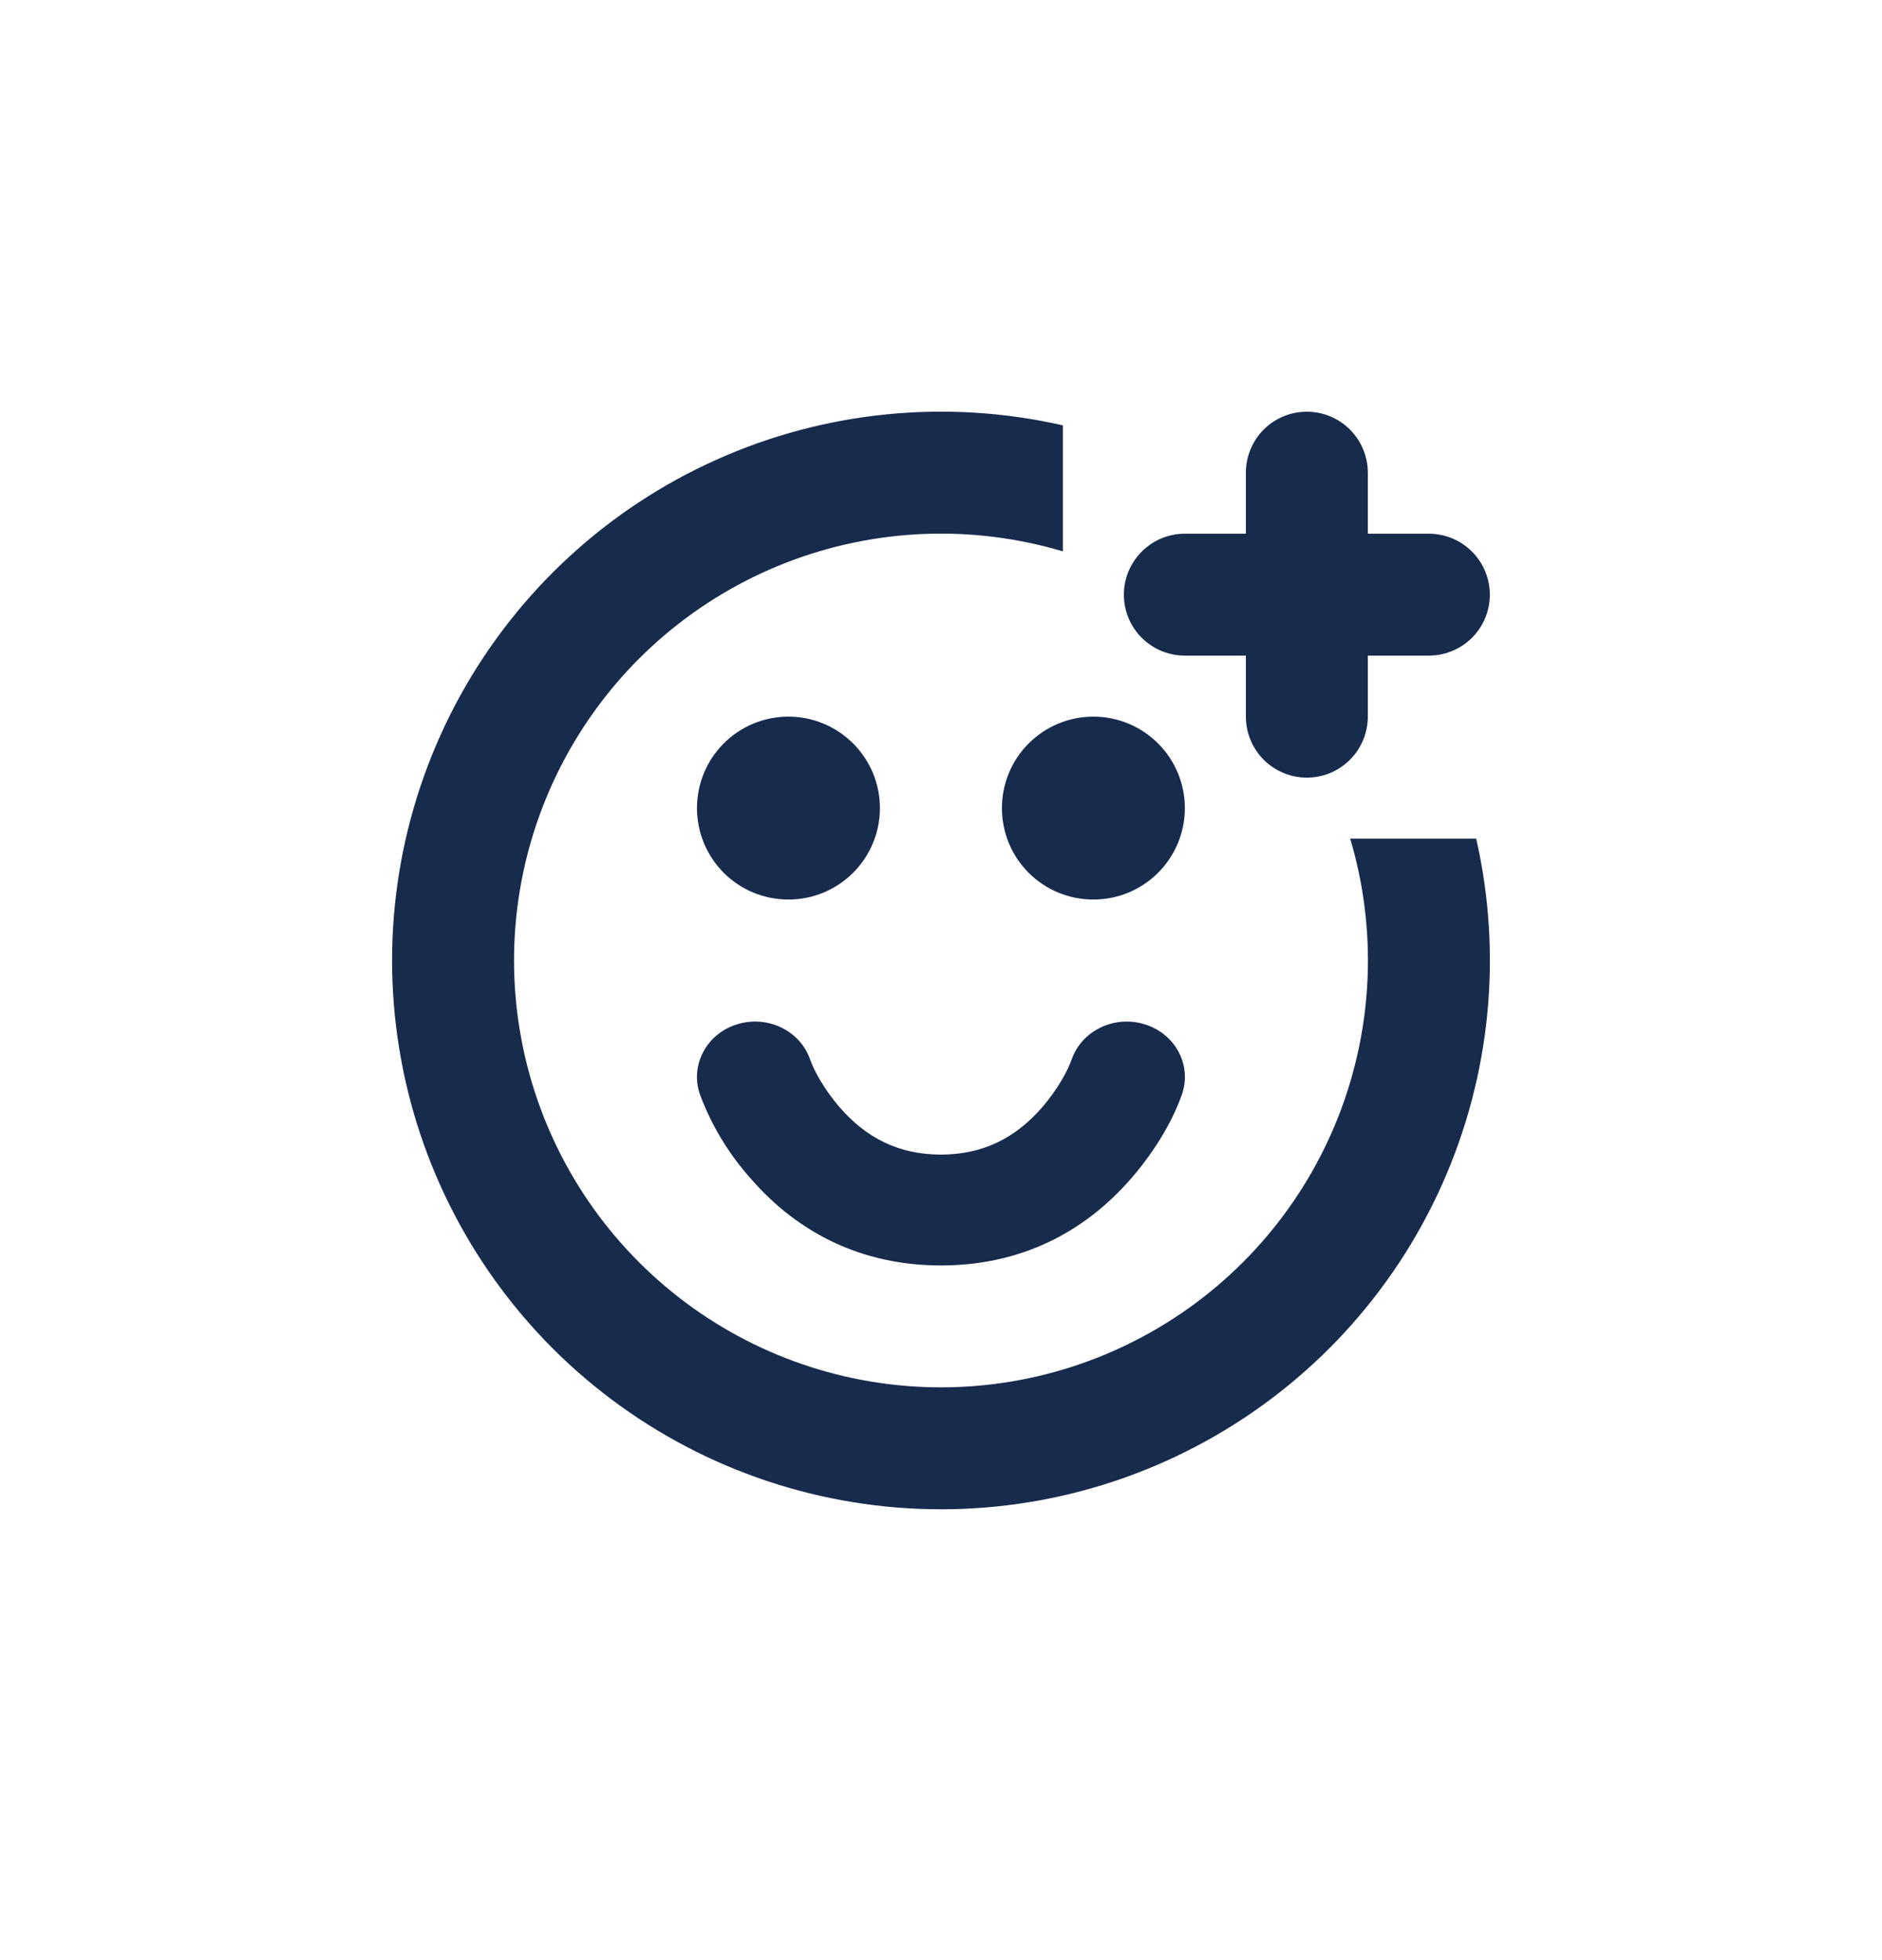 <svg width="24" height="25" viewBox="0 0 24 25" fill="none" xmlns="http://www.w3.org/2000/svg">
<path d="M8.926 13.96C8.797 13.59 9.006 13.189 9.394 13.066C9.783 12.942 10.202 13.142 10.331 13.513C10.378 13.648 10.506 13.892 10.716 14.132C11.047 14.511 11.459 14.726 11.999 14.726C12.538 14.726 12.95 14.511 13.282 14.132C13.492 13.891 13.619 13.648 13.666 13.513C13.795 13.143 14.215 12.942 14.603 13.066C14.992 13.189 15.202 13.589 15.072 13.96C14.971 14.249 14.764 14.641 14.419 15.037C13.825 15.719 13.014 16.14 11.999 16.14C10.983 16.14 10.172 15.719 9.578 15.037C9.296 14.722 9.074 14.357 8.926 13.96ZM10.054 11.473C9.745 11.473 9.448 11.351 9.229 11.132C9.011 10.913 8.888 10.616 8.888 10.307C8.888 9.997 9.011 9.701 9.229 9.482C9.448 9.263 9.745 9.14 10.054 9.14C10.364 9.14 10.66 9.263 10.879 9.482C11.098 9.701 11.221 9.997 11.221 10.307C11.221 10.616 11.098 10.913 10.879 11.132C10.66 11.351 10.364 11.473 10.054 11.473ZM13.943 11.473C13.634 11.473 13.337 11.351 13.118 11.132C12.899 10.913 12.777 10.616 12.777 10.307C12.777 9.997 12.899 9.701 13.118 9.482C13.337 9.263 13.634 9.14 13.943 9.14C14.253 9.14 14.549 9.263 14.768 9.482C14.987 9.701 15.11 9.997 15.11 10.307C15.11 10.616 14.987 10.913 14.768 11.132C14.549 11.351 14.253 11.473 13.943 11.473ZM17.443 6.807H18.221C18.427 6.807 18.625 6.889 18.771 7.035C18.917 7.181 18.999 7.378 18.999 7.585C18.999 7.791 18.917 7.989 18.771 8.135C18.625 8.28 18.427 8.362 18.221 8.362H17.443V9.14C17.443 9.346 17.361 9.544 17.215 9.69C17.07 9.836 16.872 9.918 16.665 9.918C16.459 9.918 16.261 9.836 16.115 9.69C15.97 9.544 15.888 9.346 15.888 9.14V8.362H15.11C14.903 8.362 14.706 8.28 14.56 8.135C14.414 7.989 14.332 7.791 14.332 7.585C14.332 7.378 14.414 7.181 14.56 7.035C14.706 6.889 14.903 6.807 15.11 6.807H15.888V6.029C15.888 5.823 15.97 5.625 16.115 5.479C16.261 5.333 16.459 5.251 16.665 5.251C16.872 5.251 17.07 5.333 17.215 5.479C17.361 5.625 17.443 5.823 17.443 6.029V6.807ZM13.554 5.425V7.032C12.393 6.687 11.15 6.738 10.021 7.178C8.893 7.618 7.943 8.422 7.323 9.463C6.703 10.504 6.447 11.721 6.597 12.923C6.747 14.126 7.293 15.243 8.15 16.1C9.007 16.957 10.124 17.503 11.327 17.653C12.529 17.803 13.746 17.547 14.787 16.927C15.828 16.307 16.632 15.357 17.072 14.229C17.512 13.1 17.564 11.857 17.218 10.696H18.825C19.162 12.176 19.009 13.726 18.388 15.111C17.768 16.497 16.713 17.643 15.384 18.377C14.056 19.111 12.524 19.394 11.021 19.181C9.517 18.969 8.124 18.273 7.05 17.2C5.977 16.126 5.281 14.733 5.069 13.229C4.856 11.726 5.139 10.194 5.873 8.865C6.607 7.537 7.753 6.482 9.139 5.862C10.524 5.241 12.074 5.088 13.554 5.425Z" fill="#172B4D"/>
</svg>
